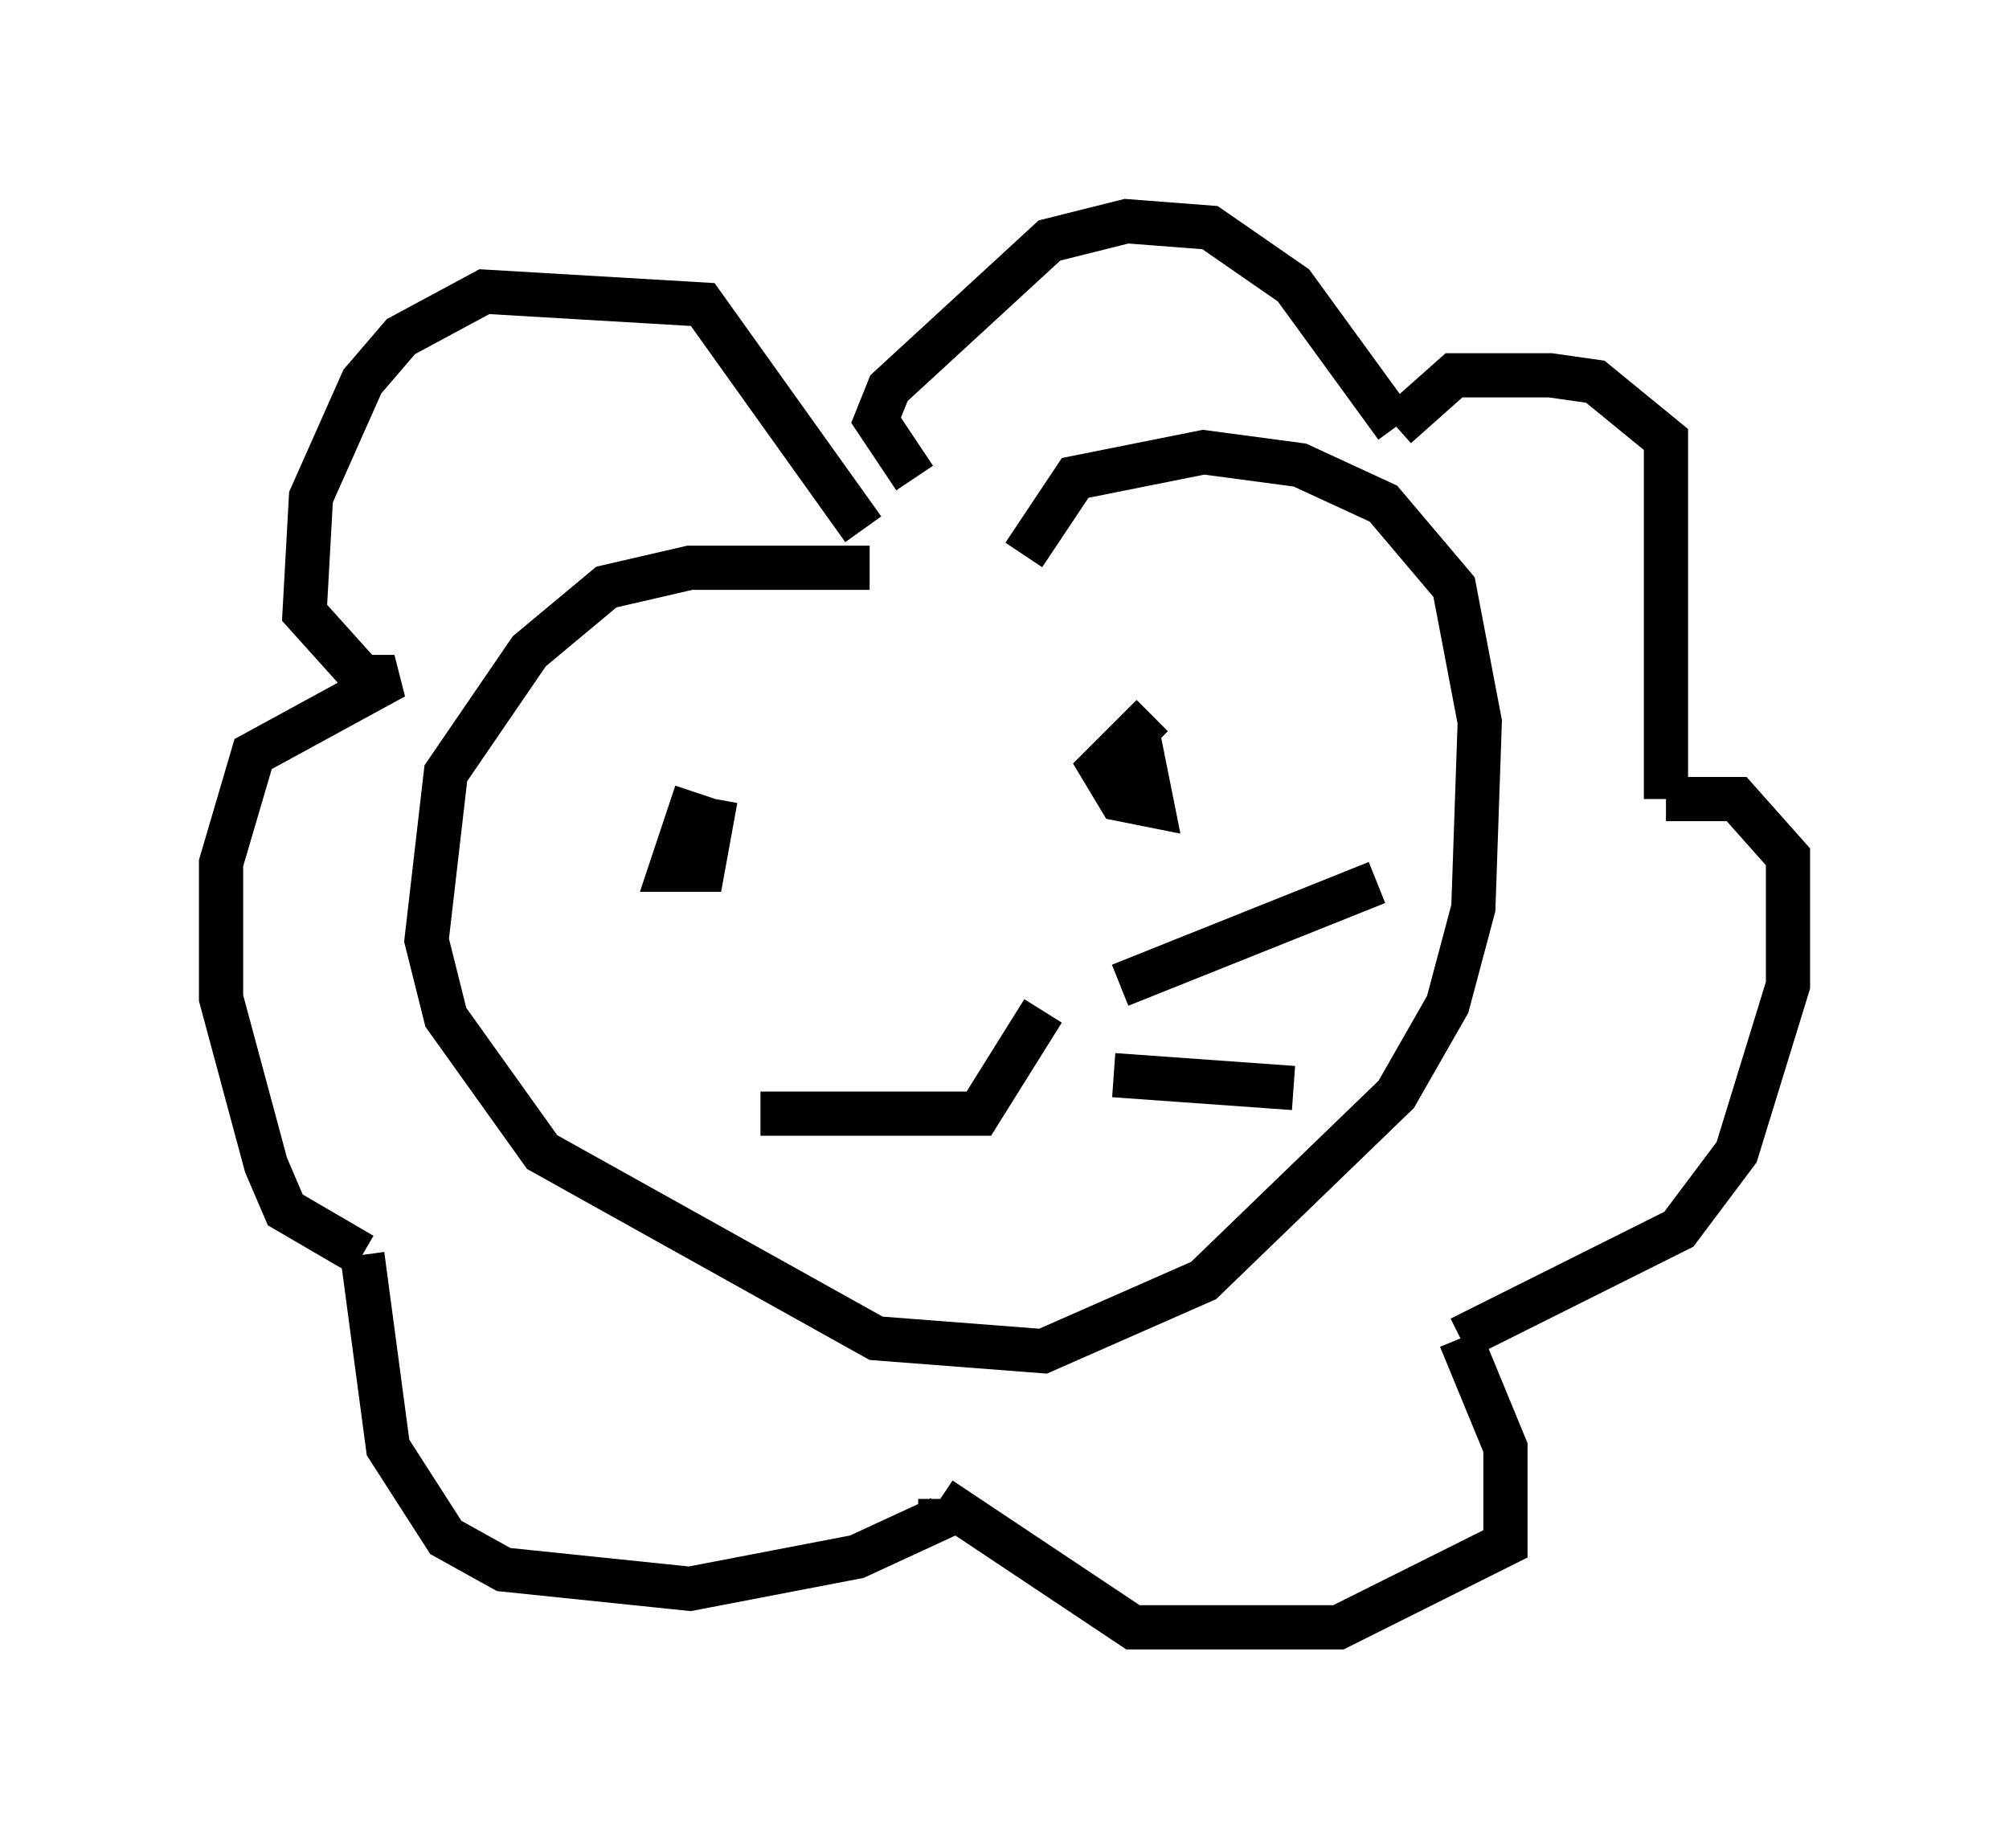 <?xml version="1.0" encoding="utf-8" ?>
<svg baseProfile="full" height="41.81" version="1.1" width="45.441" xmlns="http://www.w3.org/2000/svg" xmlns:ev="http://www.w3.org/2001/xml-events" xmlns:xlink="http://www.w3.org/1999/xlink"><defs /><rect fill="white" height="41.81" width="45.441" x="0" y="0" /><path d="M24.173, 13.57 m-4.503, -0.726 l-4.067, 0.0 -1.888, 0.436 l-1.743, 1.453 -1.888, 2.76 l-0.436, 3.777 0.436, 1.743 l2.179, 3.05 7.553, 4.212 l3.777, 0.291 3.631, -1.598 l4.358, -4.212 1.162, -2.034 l0.581, -2.179 0.145, -4.212 l-0.581, -3.05 -1.598, -1.888 l-1.888, -0.872 -2.179, -0.291 l-2.905, 0.581 -1.162, 1.743 m-3.631, -0.581 l-3.631, -5.084 -4.939, -0.291 l-1.888, 1.017 -0.872, 1.017 l-1.162, 2.615 -0.145, 2.615 l1.307, 1.453 0.726, 0.0 l-3.196, 1.743 -0.726, 2.469 l0.0, 3.05 1.017, 3.777 l0.436, 1.017 1.743, 1.017 m0.0, 0.0 l0.581, 4.358 1.307, 2.034 l1.307, 0.726 4.212, 0.436 l3.777, -0.726 1.888, -0.872 l0.0, -0.436 m0.0, 0.0 l4.358, 2.905 4.648, 0.0 l3.777, -1.888 0.0, -2.179 l-1.017, -2.469 m0.0, 0.0 l4.939, -2.469 1.307, -1.743 l1.162, -3.777 0.0, -2.905 l-1.162, -1.307 -1.598, 0.0 m0.0, 0.0 l0.0, -8.134 -1.598, -1.307 l-1.017, -0.145 -2.179, 0.0 l-1.307, 1.162 m0.0, 0.0 l-2.324, -3.196 -1.888, -1.307 l-1.888, -0.145 -1.743, 0.436 l-3.631, 3.341 -0.291, 0.726 l0.872, 1.307 m-4.939, 7.117 l-0.581, 1.743 0.726, 0.0 l0.291, -1.598 m9.877, -1.888 l-1.162, 1.162 0.436, 0.726 l0.726, 0.145 -0.291, -1.453 m-8.57, 8.425 l4.939, 0.0 1.453, -2.324 m1.743, -0.581 l5.81, -2.324 m-5.955, 4.358 l4.067, 0.291 " fill="none" stroke="black" stroke-width="1" /></svg>